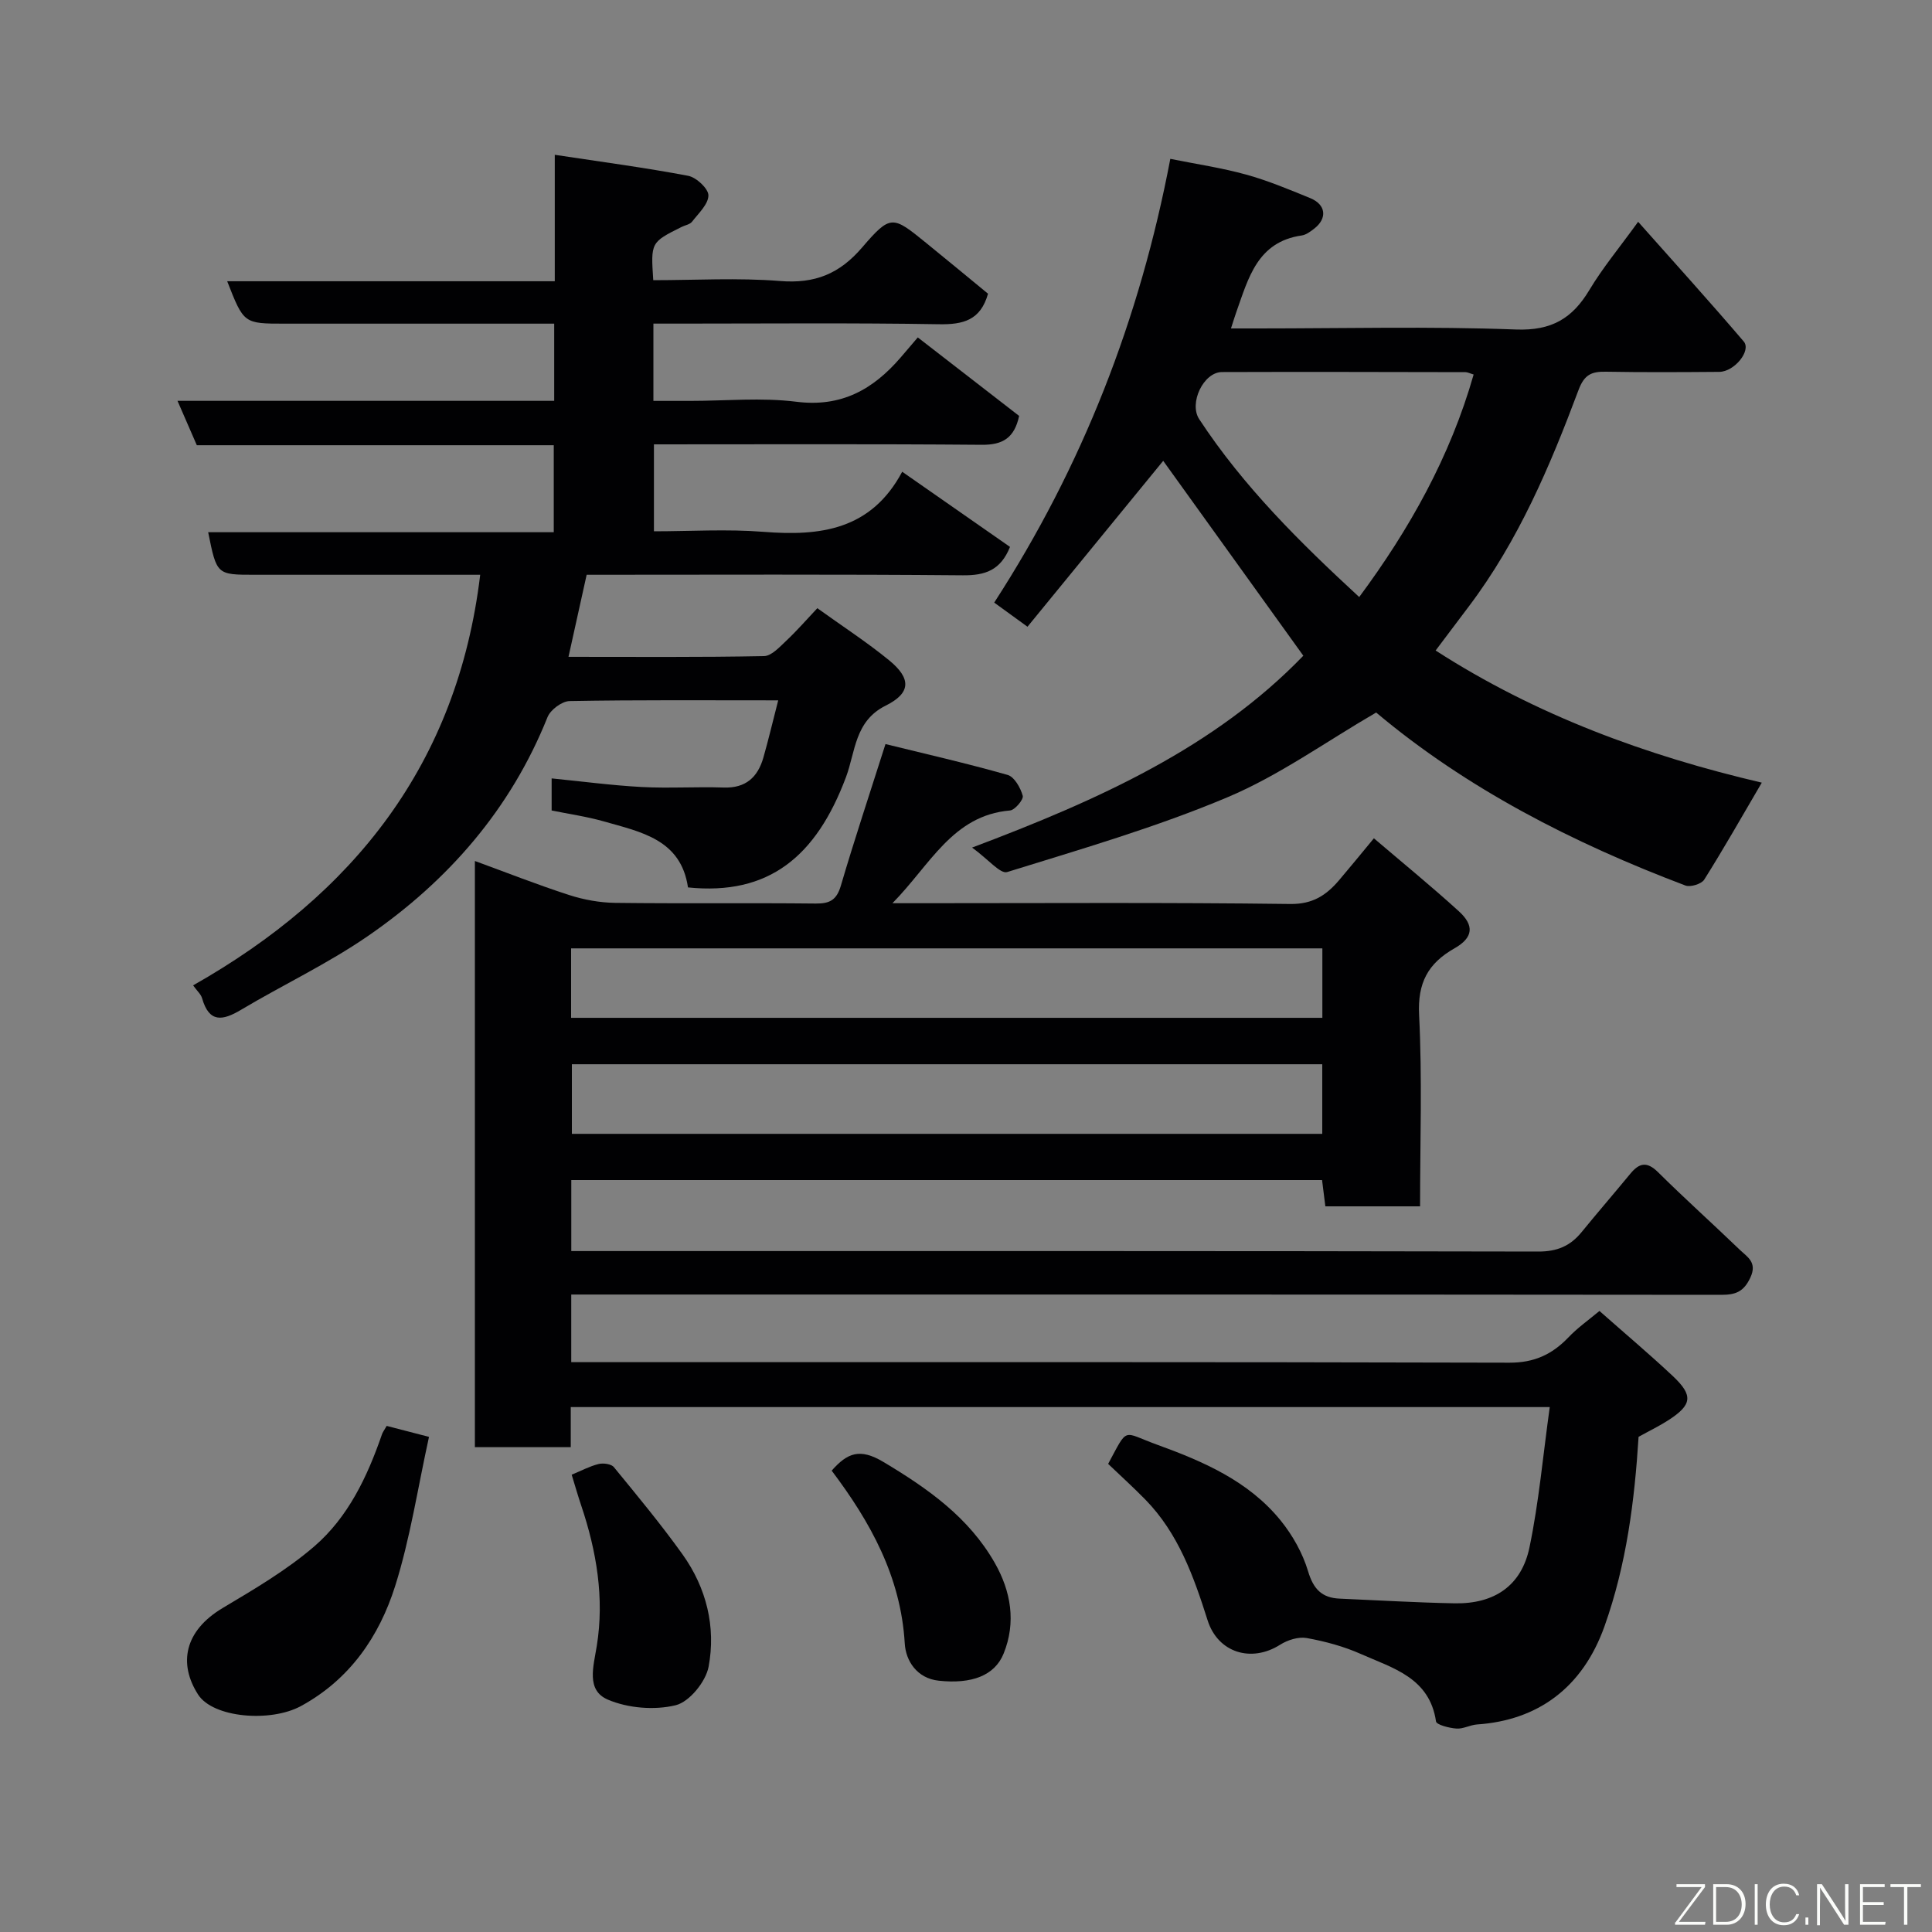 <svg enable-background="new 0 0 400 400" viewBox="0 0 400 400" xmlns="http://www.w3.org/2000/svg"><rect x="0" y="0" width="400" height="400" fill="#808080" stroke="none"/><path d="m331.15 271.42c5.36 4.74 10.4 8.98 15.19 13.48 4.27 4.02 4 5.95-.91 9.13-1.92 1.24-4 2.24-6.18 3.45-.83 13.21-2.49 26.4-7.05 39.21-4.57 12.84-13.92 19.5-26.39 20.34-1.44.1-2.88.96-4.28.85-1.49-.11-4.11-.77-4.22-1.48-1.33-9.07-8.97-11.03-15.56-13.96-3.53-1.57-7.38-2.61-11.2-3.3-1.72-.31-3.96.4-5.51 1.38-5.97 3.79-12.89 1.66-15.02-5.06-2.88-9.08-6.05-17.99-12.9-25-2.5-2.55-5.15-4.95-7.69-7.38 4.22-7.82 2.84-6.62 10.06-4 9.57 3.47 19.02 7.53 25.66 15.73 2.47 3.05 4.55 6.75 5.67 10.49 1.1 3.7 2.85 5.52 6.55 5.68 7.93.34 15.86.82 23.8.97 8.2.15 13.83-3.62 15.49-11.57 1.96-9.41 2.8-19.05 4.2-29.06-68.22 0-135.28 0-202.69 0v8.3c-6.73 0-13.13 0-19.85 0 0-40.22 0-80.47 0-121.36 6.52 2.38 12.95 4.92 19.5 7.04 3.06.99 6.38 1.59 9.59 1.63 13.83.17 27.67-.01 41.5.14 2.95.03 4.33-.79 5.19-3.73 2.74-9.33 5.82-18.56 9.23-29.29 8.09 1.99 16.76 3.97 25.29 6.39 1.4.4 2.67 2.67 3.13 4.32.21.75-1.62 2.95-2.64 3.04-11.91 1.02-16.5 11.25-24.34 19.2h5.87c25.5 0 51-.17 76.5.16 4.67.06 7.46-1.83 10.1-4.92 2.24-2.63 4.42-5.31 7.21-8.68 6.06 5.17 11.96 9.98 17.58 15.1 3.27 2.97 2.98 5.48-.89 7.68-5.5 3.12-7.67 7.16-7.33 13.8.66 13.09.2 26.24.2 39.62-6.72 0-12.98 0-19.61 0-.21-1.67-.43-3.4-.68-5.44-51.72 0-103.45 0-155.44 0v14.7h5.71c64.83 0 129.67-.04 194.5.1 3.9.01 6.62-1.15 8.96-4.02 3.32-4.07 6.76-8.05 10.1-12.1 1.83-2.22 3.41-2.6 5.71-.33 5.53 5.48 11.33 10.68 16.94 16.08 1.55 1.49 3.68 2.59 2.19 5.77-1.37 2.92-3.03 3.56-6.01 3.56-77.33-.08-154.67-.06-232-.06-1.96 0-3.91 0-6.11 0v14h5.75c62.83 0 125.66-.06 188.5.11 5.11.01 8.78-1.69 12.15-5.18 1.87-1.99 4.14-3.58 6.48-5.53zm-57.37-75.07c-52.13 0-103.82 0-155.54 0v14.38h155.54c0-4.86 0-9.46 0-14.38zm-.02 23.99c-52.08 0-103.77 0-155.36 0v14.41h155.36c0-4.84 0-9.44 0-14.41z" fill="#010103"/><path d="m161.12 145c-14.9 0-29.05-.11-43.2.15-1.58.03-3.95 1.8-4.56 3.32-7.64 19.08-20.57 33.89-37.25 45.37-8.3 5.71-17.53 10.06-26.21 15.23-3.82 2.28-6.6 2.73-8.06-2.39-.24-.85-1.05-1.53-1.86-2.67 33.24-18.82 54.74-45.85 59.44-85.01-11.52 0-23.1 0-34.69 0-4 0-8 0-12 0-7.86 0-7.86 0-9.63-8.81h71.55c0-6.21 0-11.93 0-18.01-24.7 0-49.3 0-73.9 0-1.34-3.07-2.54-5.83-4-9.19h77.99c0-5.4 0-10.34 0-15.98-1.77 0-3.53 0-5.28 0-16.83 0-33.66 0-50.49 0-8.5 0-8.5 0-11.93-8.78h67.82c0-8.55 0-16.61 0-26.18 9.71 1.47 18.71 2.66 27.62 4.35 1.69.32 4.19 2.66 4.19 4.05-.01 1.83-2.05 3.72-3.39 5.45-.45.58-1.44.72-2.17 1.09-6.38 3.19-6.38 3.19-5.86 11.02 8.72 0 17.53-.53 26.25.17 7.19.58 12.28-1.45 16.99-6.94 5.92-6.9 6.33-6.57 13.24-.96 4.33 3.51 8.63 7.08 12.83 10.53-1.56 5.53-5.17 6.4-10.15 6.32-17.81-.3-35.64-.13-53.47-.13-1.8 0-3.59 0-5.66 0v16h7.64c7.33 0 14.76-.73 21.97.18 9.3 1.17 15.86-2.55 21.54-9.12 1.2-1.39 2.39-2.79 3.59-4.2 7.3 5.65 14.14 10.95 20.98 16.25-.98 4.58-3.4 6.02-7.75 5.98-22.48-.19-44.97-.09-67.86-.09v18c7.5 0 15.14-.49 22.69.11 11.75.93 22.27-.37 28.71-12.44 7.87 5.49 15.13 10.55 22.32 15.56-1.94 4.85-5.14 5.92-9.76 5.88-25.82-.23-51.65-.11-77.89-.11-1.22 5.52-2.43 10.97-3.76 16.99 13.88 0 27.19.11 40.48-.15 1.58-.03 3.27-1.93 4.66-3.23 2.18-2.05 4.14-4.32 6.38-6.69 5.15 3.71 10.2 6.98 14.83 10.76 4.65 3.79 4.58 6.8-.69 9.42-6.43 3.2-6.24 9.55-8.21 14.8-6.15 16.42-15.97 24.55-32.71 22.83-1.46-9.97-9.78-11.48-17.43-13.67-3.55-1.01-7.24-1.53-10.8-2.26 0-2.42 0-4.36 0-6.64 6.36.63 12.48 1.45 18.63 1.78 5.65.3 11.33-.08 16.99.11 4.57.16 7.05-2.13 8.22-6.2 1.06-3.73 1.95-7.5 3.07-11.85z" fill="#010103"/><path d="m269.84 135.76c-9.73-13.53-19.51-27.14-29.01-40.35-8.79 10.75-18.33 22.41-28.1 34.35-2.66-1.93-4.61-3.34-6.89-5 18.27-28.21 30.14-58.66 36.46-91.87 5.35 1.08 10.62 1.85 15.71 3.26 4.52 1.25 8.9 3.09 13.26 4.87 3.27 1.34 3.58 4.19.81 6.33-.77.59-1.66 1.27-2.57 1.4-9.17 1.31-11.03 8.81-13.52 15.79-.32.9-.6 1.82-1.13 3.46h5.56c17.83 0 35.67-.45 53.48.22 7.34.27 11.64-2.29 15.17-8.19 2.75-4.59 6.21-8.74 10.09-14.11 7.56 8.52 14.83 16.54 21.86 24.78 1.62 1.9-1.94 6.27-5.06 6.29-7.83.06-15.66.11-23.49-.03-2.95-.05-4.45.58-5.65 3.78-5.9 15.76-12.46 31.24-22.72 44.82-2.27 3-4.53 6.01-6.87 9.12 20.81 13.42 43.73 21.8 67.53 27.36-4.1 7-7.86 13.63-11.92 20.08-.57.91-2.87 1.61-3.91 1.21-23.35-8.83-45.35-20.12-64.01-35.81-10.42 6.05-20.07 13.03-30.77 17.54-14.77 6.22-30.29 10.73-45.63 15.49-1.41.44-3.91-2.64-7.26-5.07 26.37-9.93 50.26-20.75 68.58-39.72zm35.26-58.22c-.77-.23-1.22-.48-1.67-.49-16.81-.03-33.62-.08-50.43-.02-3.83.01-6.89 6.44-4.72 9.75 9.17 13.98 20.96 25.61 33.13 36.83 10.4-14.03 18.84-29.06 23.69-46.07z" fill="#010103"/><path d="m80.06 295.22c2.85.74 5.42 1.4 8.76 2.27-2.35 10.67-3.89 21.01-7 30.86-3.3 10.45-9.38 19.34-19.49 24.86-6.3 3.44-18.21 2.46-21.31-2.36-4.11-6.39-2.87-13.18 5.07-17.92 6.55-3.91 13.25-7.83 18.99-12.78 7.01-6.05 10.98-14.43 13.99-23.15.15-.47.46-.86.99-1.78z" fill="#010103"/><path d="m118.36 305.32c1.97-.81 3.71-1.75 5.56-2.21.98-.24 2.64-.02 3.18.65 4.86 5.93 9.76 11.84 14.22 18.07 4.94 6.92 6.93 15 5.39 23.24-.58 3.1-3.98 7.29-6.82 7.98-4.39 1.07-9.87.62-14.04-1.16-4.54-1.94-2.98-6.83-2.29-11.13 1.59-9.88-.04-19.57-3.21-29.01-.68-2-1.25-4.02-1.99-6.43z" fill="#010103"/><path d="m172.19 304.48c3.25-3.68 5.83-4.73 10.76-1.77 9.19 5.5 17.63 11.45 23 20.86 3.35 5.87 4.47 12.32 1.83 18.81-1.84 4.51-6.56 6.33-13.43 5.59-4.51-.49-6.82-4.1-7.03-7.71-.81-13.83-7.12-25.16-15.13-35.78z" fill="#010103"/><g fill="#fbfcfa"><path d="m346.9 398 5.4-7.3h-5.2v-.6h5.9v.6l-5.4 7.2h5.5l-.1.6h-6.2v-.5z"/><path d="m354.7 390.1h2.8c2.3 0 3.9 1.6 3.9 4.1s-1.6 4.3-3.9 4.3h-2.8zm.6 7.8h2c2.2 0 3.3-1.6 3.3-3.6 0-1.8-1-3.6-3.3-3.6h-2z"/><path d="m363.9 390.1v8.4h-.6v-8.4h1.6z"/><path d="m372.5 396.3c-.4 1.3-1.4 2.3-3.2 2.3-2.4 0-3.7-1.9-3.7-4.3 0-2.3 1.2-4.3 3.7-4.3 1.8 0 2.9 1 3.2 2.4h-.6c-.4-1.1-1.1-1.8-2.5-1.8-2.1 0-3 1.9-3 3.7s.9 3.7 3 3.7c1.4 0 2.1-.7 2.5-1.7z"/><path d="m373.8 398.5v-1.5h.6v1.5z"/><path d="m376.2 398.5v-8.4h1c1.3 2 4.4 6.7 4.9 7.6-.1-1.2-.1-2.4-.1-3.8v-3.8h.7v8.4h-.9c-1.2-1.9-4.4-6.8-5-7.7.1 1.1 0 2.3 0 3.9v3.9h-.6z"/><path d="m390 394.4h-4.3v3.5h4.7l-.1.6h-5.2v-8.4h5.1v.6h-4.5v3.1h4.3z"/><path d="m394.2 390.7h-2.8v-.6h6.3v.6h-2.8v7.8h-.7z"/></g></svg>